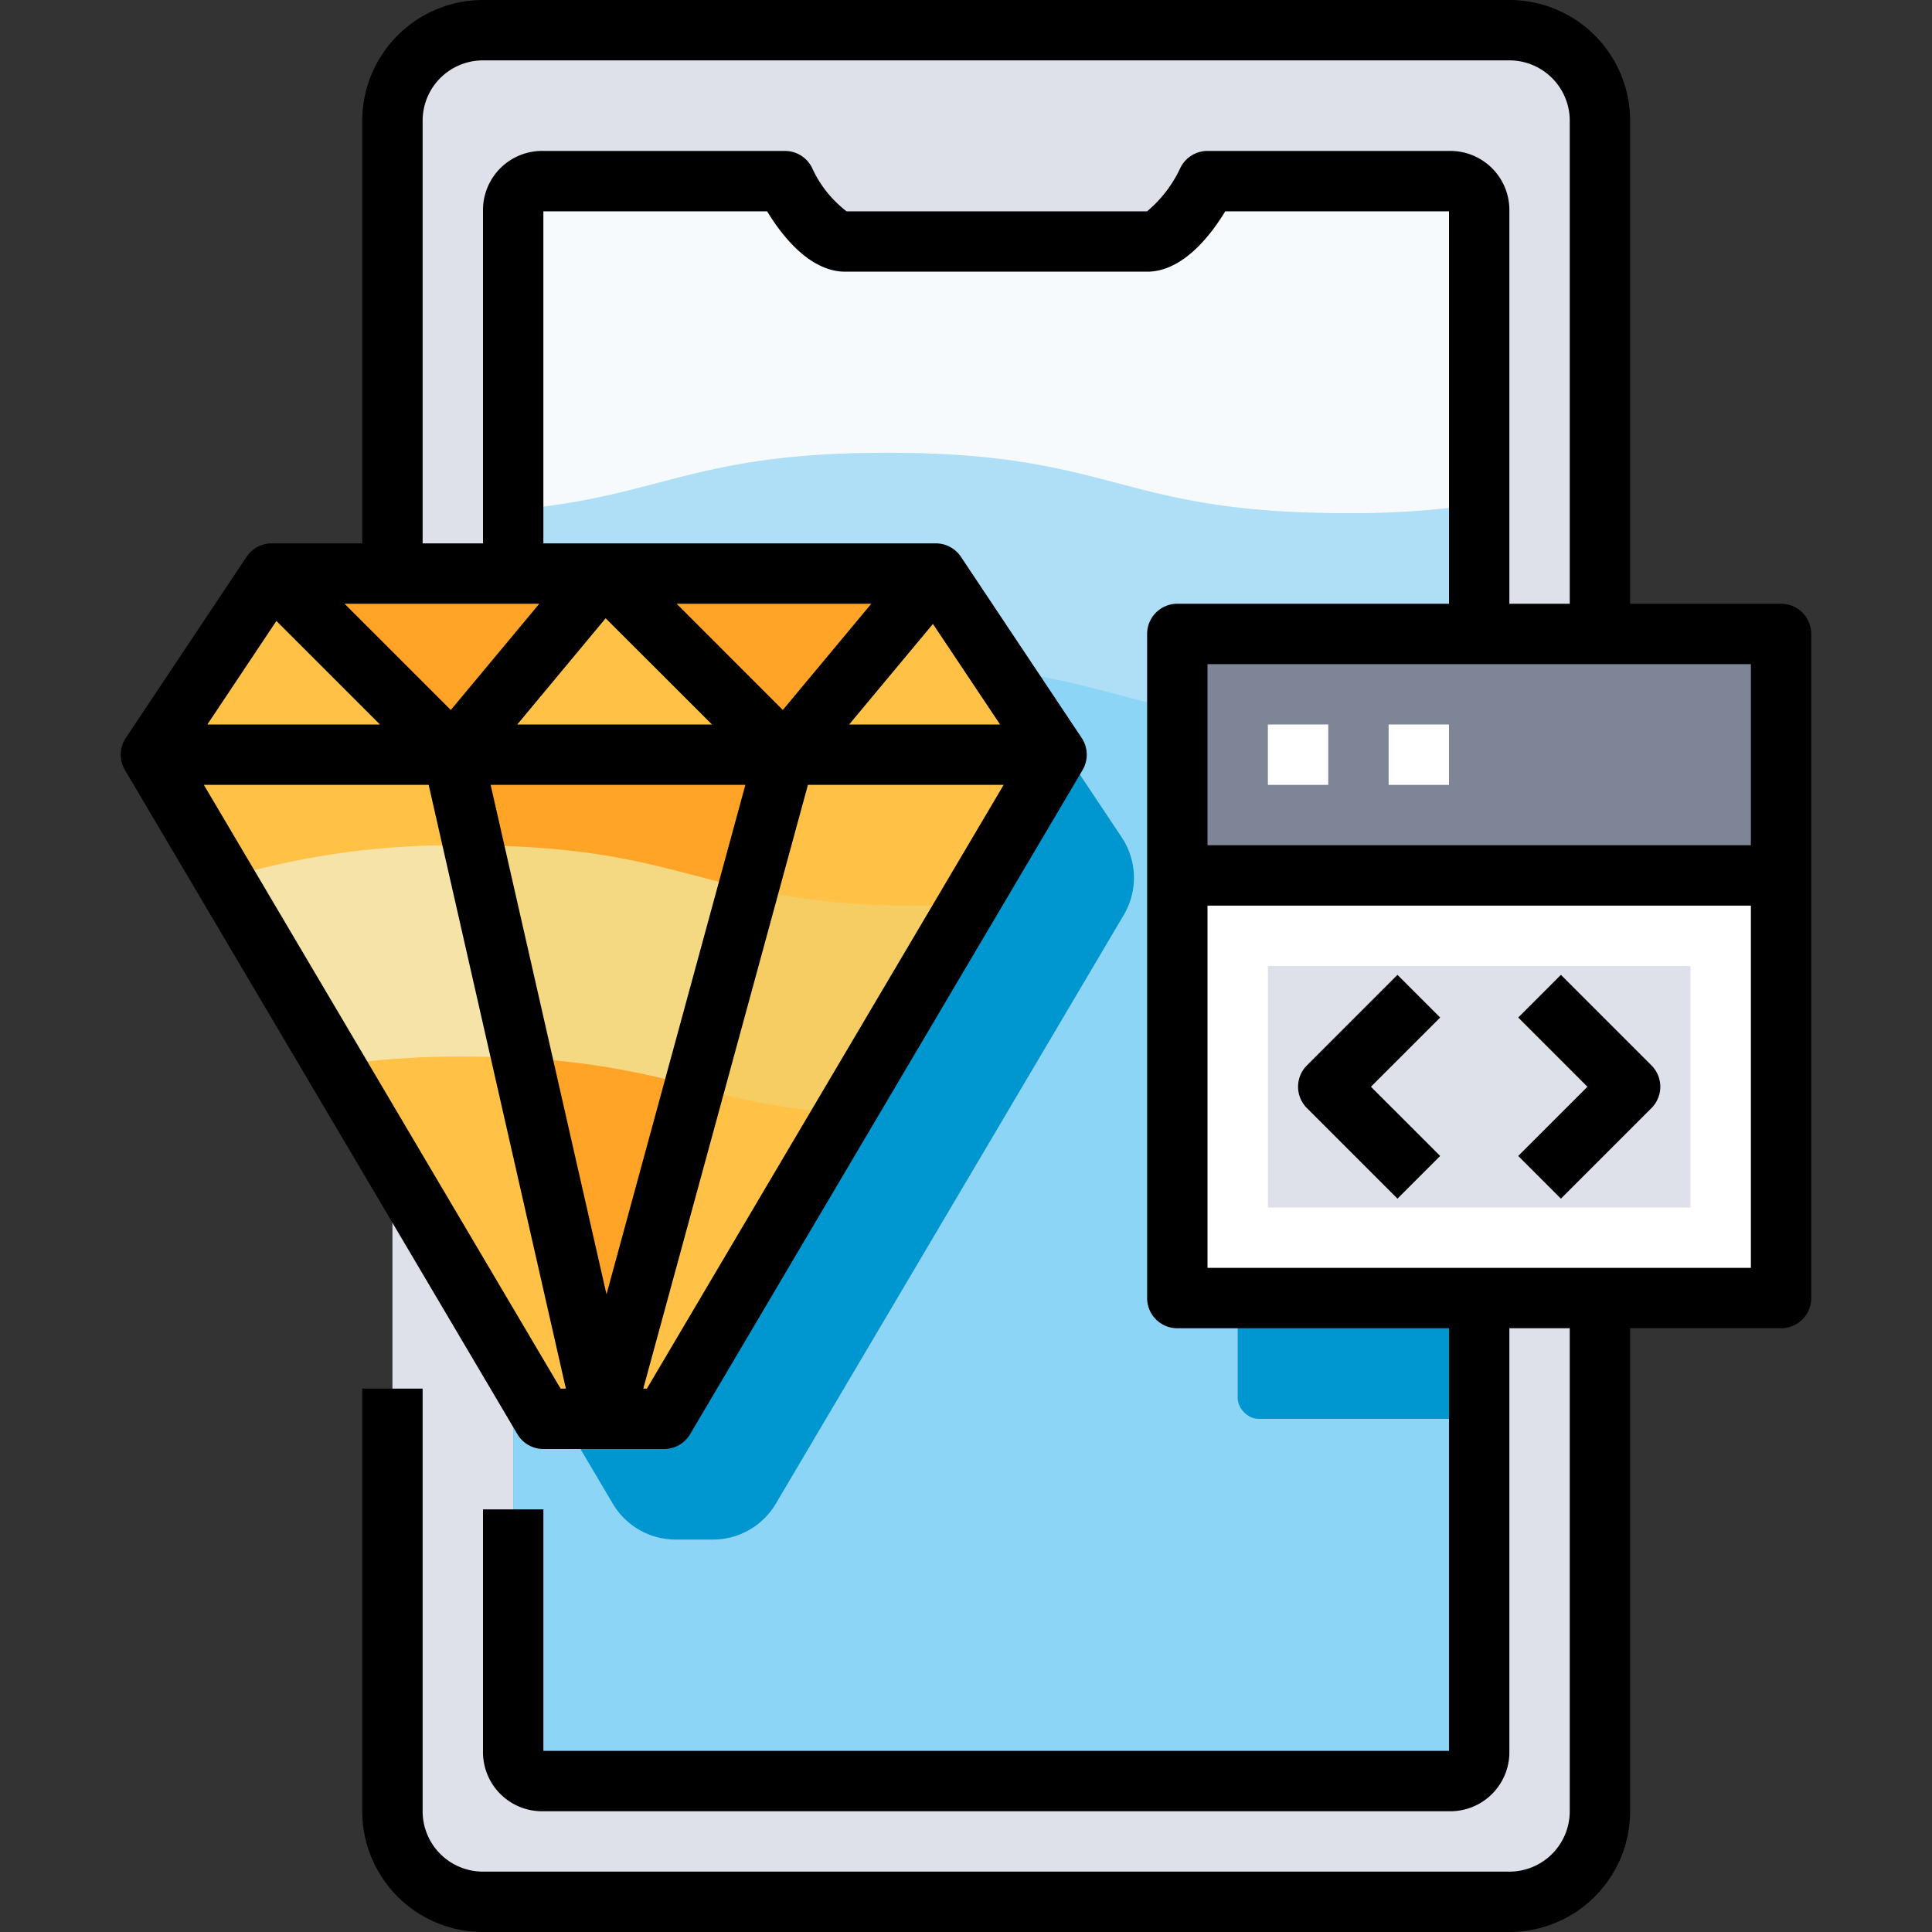 <svg xmlns="http://www.w3.org/2000/svg" viewBox="0 0 64 64"><rect x="0" y="0" width="64" height="64" fill="#333333" stroke="none"/><defs><style>.cls-1{fill:#dfe1ea;}.cls-2{fill:#8dd5f6;}.cls-3{fill:#aedff7;}.cls-4{fill:#f6fafd;}.cls-5{fill:#0096cf;}.cls-6{fill:#adb2c7;}.cls-7{fill:#ffc247;}.cls-8{fill:#ffa426;}.cls-9{fill:#f5cd62;}.cls-10{fill:#f5d882;}.cls-11{fill:#f5e3a7;}.cls-12{fill:#fff;}.cls-13{fill:#7e8596;}</style></defs><title>42-App Development</title><g id="_42-App_Development" data-name="42-App Development"><path class="cls-1" d="M53,4V60a3,3,0,0,1-3,3H16a3,3,0,0,1-3-3V4a3,3,0,0,1,3-3H50A3,3,0,0,1,53,4ZM49,58V7a.979.979,0,0,0-1-1H40s-1,2-2,2H28c-1,0-2-2-2-2H18a.979.979,0,0,0-1,1V58a.979.979,0,0,0,1,1H48A.979.979,0,0,0,49,58Z"/><path class="cls-2" d="M49,7V58a.979.979,0,0,1-1,1H18a.979.979,0,0,1-1-1V7a.979.979,0,0,1,1-1h8s1,2,2,2H38c1,0,2-2,2-2h8A.979.979,0,0,1,49,7Z"/><path class="cls-3" d="M44.6,17c-7.6,0-7.6-2-15.2-2C22.872,15,21.935,16.47,17,16.888v7C21.935,23.47,22.872,22,29.394,22c7.6,0,7.6,2,15.2,2A28.636,28.636,0,0,0,49,23.7v-7A28.636,28.636,0,0,1,44.6,17Z"/><path class="cls-4" d="M17,7v9.888C21.935,16.47,22.872,15,29.394,15c7.6,0,7.6,2,15.2,2A28.636,28.636,0,0,0,49,16.7V7a.979.979,0,0,0-1-1H40s-1,2-2,2H28c-1,0-2-2-2-2H18A.979.979,0,0,0,17,7Z"/><path class="cls-5" d="M37.157,27.736l-2.439-3.659A2.418,2.418,0,0,0,32.705,23H17V44.231l3.3,5.58A2.418,2.418,0,0,0,22.381,51h1.238A2.418,2.418,0,0,0,25.7,49.811l11.525-19.5A2.418,2.418,0,0,0,37.157,27.736Z"/><path class="cls-6" d="M13.3,23a2.222,2.222,0,0,0-.295.037V37.462l4,6.769V23Z"/><rect class="cls-5" x="41" y="43" width="8" height="4" rx="0.684" ry="0.684"/><polygon class="cls-7" points="35 25 22 47 20 47 26 25 35 25"/><polygon class="cls-7" points="31 19 35 25 26 25 31 19"/><polygon class="cls-8" points="31 19 26 25 20 19 31 19"/><polygon class="cls-7" points="15 25 5 25 9 19 15 25"/><polygon class="cls-8" points="20 19 15 25 9 19 20 19"/><polygon class="cls-7" points="26 25 15 25 20 19 26 25"/><polygon class="cls-8" points="26 25 20 47 15 25 26 25"/><polygon class="cls-7" points="15 25 20 47 18 47 5 25 15 25"/><path class="cls-9" d="M30.6,30a25.883,25.883,0,0,1-5.806-.56L23,36a25.2,25.2,0,0,0,4.966.9l4.1-6.933C31.6,29.989,31.121,30,30.6,30Z"/><path class="cls-10" d="M17.285,35.052A25.159,25.159,0,0,1,23,36l1.789-6.561c-2.652-.579-4.381-1.4-9.106-1.435Z"/><path class="cls-11" d="M17.285,35.052l-1.6-7.047c-.1,0-.186,0-.289,0a26.29,26.29,0,0,0-7.973,1.1l3.657,6.189A28.748,28.748,0,0,1,15.394,35C16.09,35,16.7,35.022,17.285,35.052Z"/><rect class="cls-12" x="39" y="29" width="20" height="14"/><rect class="cls-13" x="39" y="21" width="20" height="8"/><rect class="cls-1" x="42" y="32" width="14" height="8"/><rect class="cls-12" x="42" y="24" width="2" height="2"/><rect class="cls-12" x="46" y="24" width="2" height="2"/><path d="M59,20H54V4a4,4,0,0,0-4-4H16a4,4,0,0,0-4,4V18H9a1,1,0,0,0-.832.445l-4,6a1,1,0,0,0-.029,1.064l13,22A1,1,0,0,0,18,48h4a1,1,0,0,0,.861-.491l13-22a1,1,0,0,0-.029-1.064l-4-6A1,1,0,0,0,31,18H18V7h7.412C25.9,7.807,26.827,9,28,9H38c1.173,0,2.1-1.193,2.588-2H48V20H39a1,1,0,0,0-1,1V43a1,1,0,0,0,1,1h9V58H18V50H16v8a1.959,1.959,0,0,0,2,2H48a1.959,1.959,0,0,0,2-2V44h2V60a2,2,0,0,1-2,2H16a2,2,0,0,1-2-2V46H12V60a4,4,0,0,0,4,4H50a4,4,0,0,0,4-4V44h5a1,1,0,0,0,1-1V21A1,1,0,0,0,59,20ZM17.865,20l-2.932,3.519L11.414,20Zm-8.709.57L12.586,24H6.869ZM18.571,46,6.753,26H14.2l4.545,20ZM16.253,26h8.438l-4.6,16.876Zm5.176,20h-.12l5.455-20h6.483Zm11.7-22h-5l2.776-3.331Zm-4.266-4-2.932,3.519L22.414,20Zm-8.8.481L23.586,24H17.135ZM40,5a1,1,0,0,0-.894.551A4.184,4.184,0,0,1,38,7l-9.956,0a3.775,3.775,0,0,1-1.15-1.454A1,1,0,0,0,26,5H18a1.959,1.959,0,0,0-2,2V18H14V4a2,2,0,0,1,2-2H50a2,2,0,0,1,2,2V20H50V7a1.959,1.959,0,0,0-2-2ZM58,42H40V30H58Zm0-14H40V22H58Z"/><path d="M46.293,39.707l1.414-1.414L45.414,36l2.293-2.293-1.414-1.414-3,3a1,1,0,0,0,0,1.414Z"/><path d="M51.707,39.707l3-3a1,1,0,0,0,0-1.414l-3-3-1.414,1.414L52.586,36l-2.293,2.293Z"/></g></svg>